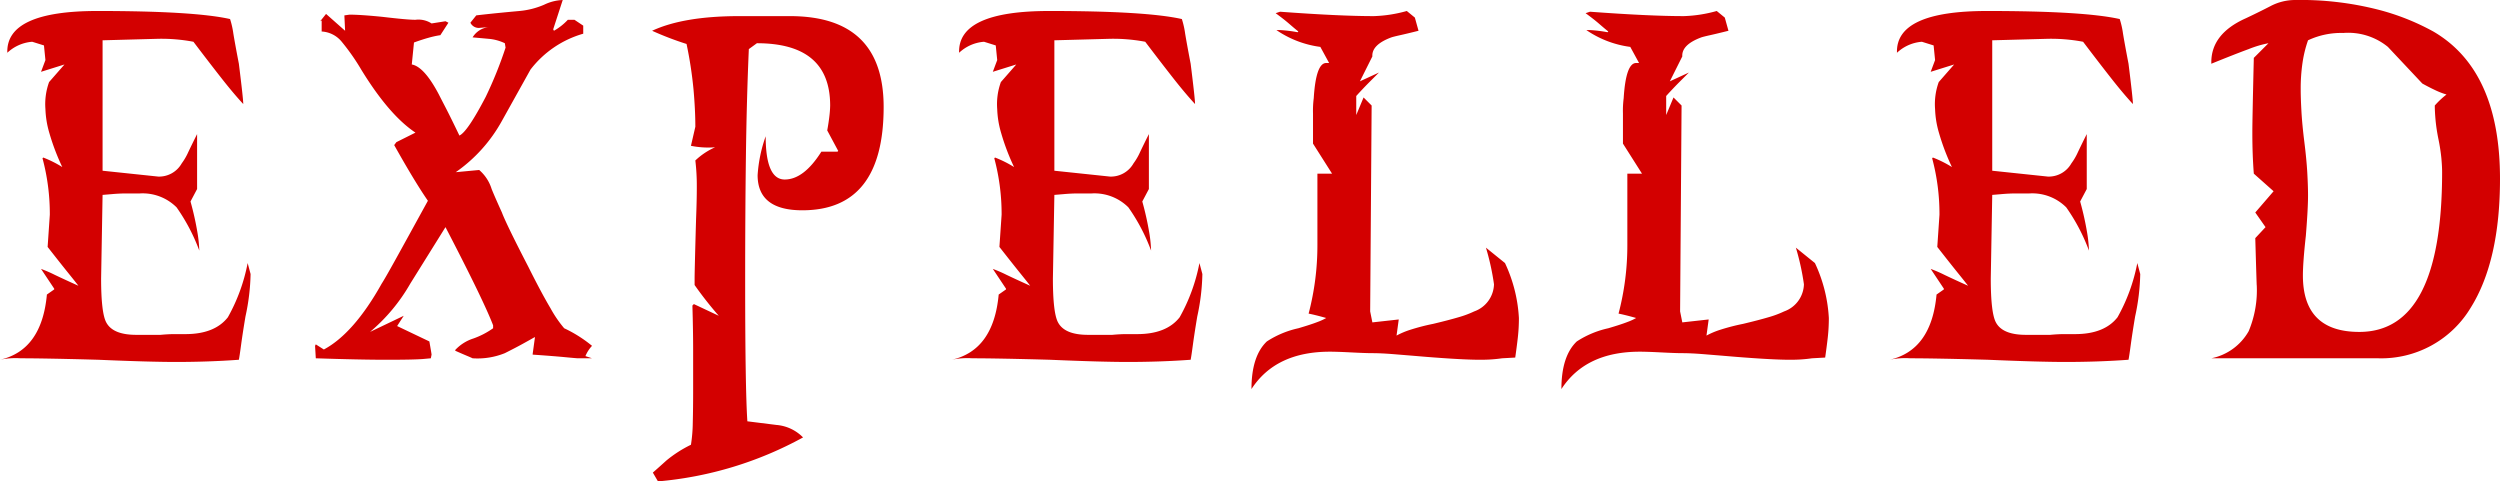 <svg xmlns="http://www.w3.org/2000/svg" width="272.96" height="52.56" viewBox="0 0 272.96 52.56">
  <path id="Path_9" data-name="Path 9" d="M9.52,24.48q-.16-4.56,9.84-4.56,10.56,0,14.48.88a9.3,9.3,0,0,1,.36,1.6q.2,1.2.6,3.28.48,3.84.48,4.4-1.04-1.12-2.36-2.8t-3.08-4a18.712,18.712,0,0,0-4-.32l-5.92.16V37.36L26,38a2.842,2.842,0,0,0,2.56-1.44,6.648,6.648,0,0,0,.72-1.24q.4-.84.96-1.96v6l-.72,1.36a32.28,32.28,0,0,1,.76,3.4,14.487,14.487,0,0,1,.2,1.96A20.555,20.555,0,0,0,28,41.36a5.245,5.245,0,0,0-4-1.52H22.56q-.8,0-1.68.08l-.96.08-.16,9.12q0,3.76.56,4.8.72,1.36,3.28,1.36h2.64q.88-.08,1.52-.08h1.2q3.2,0,4.64-1.84a19.6,19.6,0,0,0,2.16-5.92l.32,1.2a23.594,23.594,0,0,1-.56,4.64q-.32,1.92-.48,3.12T34.8,58q-3.28.24-6.88.24-2.88,0-8.48-.24-2.88-.08-5-.12t-3.48-.04A8.113,8.113,0,0,0,8.72,58q4.56-1.04,5.12-7.12l.8-.56v-.08L13.2,48.08a14.375,14.375,0,0,1,1.48.64q1,.48,2.6,1.2-.24-.32-1.08-1.36t-2.28-2.88l.24-3.52a23.507,23.507,0,0,0-.8-6.16l.08-.08a12.231,12.231,0,0,1,2.08,1.04,24.461,24.461,0,0,1-1.4-3.68,10.375,10.375,0,0,1-.44-2.64,7.08,7.08,0,0,1,.4-2.96l1.68-1.92-2.56.8.48-1.28-.16-1.6-1.28-.4a4.459,4.459,0,0,0-2.88,1.36Zm34.8-4.24,2.08,1.84-.08-1.68.56-.08q1.2,0,3.6.24,1.36.16,2.24.24t1.36.08a2.637,2.637,0,0,1,1.76.4l1.52-.24.32.16-.88,1.36a10.3,10.3,0,0,0-1.28.28q-.72.2-1.6.52l-.24,2.4q1.36.24,2.96,3.28.16.32.72,1.4t1.52,3.08q.88-.4,2.88-4.24a43.923,43.923,0,0,0,2.16-5.36l-.08-.48a5.07,5.07,0,0,0-1.76-.48l-1.76-.16a2.353,2.353,0,0,1,1.76-1.12l-.96.08a1.008,1.008,0,0,1-1.04-.56l.64-.8q.64-.08,1.8-.2t2.92-.28a8.773,8.773,0,0,0,2.68-.68,5.107,5.107,0,0,1,2.04-.52l-1.04,3.2.08.16a6.363,6.363,0,0,0,1.52-1.2h.72l.96.64v.88a11.11,11.11,0,0,0-5.76,3.92l-3.12,5.6a16.552,16.552,0,0,1-5.04,5.6l2.56-.24a4.486,4.486,0,0,1,1.36,2.08q.16.4.44,1.04t.68,1.52q.24.64.96,2.12t1.92,3.8q1.44,2.88,2.44,4.56a12.958,12.958,0,0,0,1.48,2.16,14.37,14.37,0,0,1,3.04,1.92,3.692,3.692,0,0,0-.72,1.12l.72.24H71.84q-.16,0-1.4-.12t-3.56-.28v-.08l.24-1.76v-.08q-.56.32-1.36.76t-1.92,1a7.97,7.97,0,0,1-3.52.56q-.16-.08-.64-.28t-1.2-.52l-.08-.08a4.619,4.619,0,0,1,2-1.28,8.82,8.82,0,0,0,2.16-1.12v-.32q-1.04-2.72-5.2-10.72l-3.84,6.16a19.575,19.575,0,0,1-4.4,5.28L52.8,53.2l-.72,1.12L55.6,56q.24,1.36.24,1.44l-.08.4-.88.08q-1.04.08-4,.08Q48,58,43.2,57.84l-.08-1.36.08-.16.88.56q3.28-1.76,6.32-7.2.32-.48,1.56-2.72t3.48-6.32q-.72-1.04-1.64-2.56t-2.04-3.52l.24-.32,2.08-1.04q-2.88-1.92-5.92-6.88A23.69,23.69,0,0,0,46,23.24a3.036,3.036,0,0,0-2.16-1.08v-1.2l-.16.08ZM105.2,30.4q0,11.28-8.88,11.28-4.88,0-4.88-3.84a15.611,15.611,0,0,1,.88-4.24q0,4.72,2.08,4.72t4-3.04h1.76l.08-.08-1.2-2.24q.16-.88.24-1.6a10.835,10.835,0,0,0,.08-1.12q0-6.8-8-6.8l-.88.64q-.24,5.52-.32,11.8t-.08,13.48q0,11.76.24,15.36l3.2.4a4.589,4.589,0,0,1,2.88,1.36,40.088,40.088,0,0,1-15.84,4.8L80,70.32q.64-.56,1.48-1.32a13.382,13.382,0,0,1,2.68-1.72,16.526,16.526,0,0,0,.2-2.4q.04-1.52.04-3.76V57.04q0-2.24-.08-4.96l.16-.16L87.2,53.2a39.5,39.5,0,0,1-2.64-3.36v-.72q0-.4.04-2.04t.12-4.44q.08-2,.08-3.52a23.39,23.39,0,0,0-.16-2.88A7.609,7.609,0,0,1,86.8,34.8a9.5,9.5,0,0,1-2.64-.16l.48-2.08q0-1.84-.2-4.08a44.377,44.377,0,0,0-.76-4.96,34.47,34.47,0,0,1-3.76-1.44q3.44-1.6,9.52-1.6h5.52Q105.2,20.48,105.2,30.4Zm8.24-5.92q-.16-4.56,9.84-4.56,10.56,0,14.48.88a9.294,9.294,0,0,1,.36,1.6q.2,1.2.6,3.28.48,3.84.48,4.4-1.04-1.12-2.36-2.8t-3.08-4a18.713,18.713,0,0,0-4-.32l-5.92.16V37.36l6.08.64a2.842,2.842,0,0,0,2.56-1.44,6.648,6.648,0,0,0,.72-1.24q.4-.84.96-1.96v6l-.72,1.36a32.278,32.278,0,0,1,.76,3.4,14.487,14.487,0,0,1,.2,1.96,20.554,20.554,0,0,0-2.48-4.72,5.245,5.245,0,0,0-4-1.52h-1.44q-.8,0-1.68.08l-.96.08-.16,9.12q0,3.76.56,4.8.72,1.36,3.28,1.36h2.64q.88-.08,1.52-.08h1.2q3.2,0,4.64-1.84a19.6,19.6,0,0,0,2.16-5.92l.32,1.2a23.594,23.594,0,0,1-.56,4.64q-.32,1.92-.48,3.12t-.24,1.6q-3.28.24-6.88.24-2.88,0-8.48-.24-2.88-.08-5-.12t-3.48-.04a8.113,8.113,0,0,0-2.24.16q4.56-1.04,5.12-7.12l.8-.56v-.08l-1.44-2.16a14.375,14.375,0,0,1,1.48.64q1,.48,2.6,1.2-.24-.32-1.08-1.36t-2.28-2.88l.24-3.52a23.507,23.507,0,0,0-.8-6.16l.08-.08a12.231,12.231,0,0,1,2.08,1.04,24.462,24.462,0,0,1-1.4-3.68,10.375,10.375,0,0,1-.44-2.64,7.08,7.08,0,0,1,.4-2.96l1.68-1.92-2.56.8.48-1.28-.16-1.6-1.28-.4a4.459,4.459,0,0,0-2.88,1.36Zm40.08,28.96q-1.12-.32-1.92-.48a29.344,29.344,0,0,0,.96-7.52V37.68h1.6l-2.08-3.28V31.12a10.847,10.847,0,0,1,.08-1.68q.24-3.84,1.36-3.84h.32l-.96-1.76a11.007,11.007,0,0,1-4.8-1.84h.32a14.459,14.459,0,0,1,2,.24l.08-.08q-.4-.32-1-.84T148,20.16l.48-.16q6.48.48,10.24.48a14.869,14.869,0,0,0,3.6-.56l.88.72.4,1.44q-1.28.32-2,.48t-.96.24q-2.16.8-2.08,2.08L157.2,27.6l2.08-.96-1.04,1.04q-.64.64-1.44,1.52v2.08l.8-1.92.88.88-.16,22.48.24,1.2,2.88-.32-.24,1.76a8.672,8.672,0,0,1,1.52-.64,23.2,23.2,0,0,1,2.48-.64q1.68-.4,2.76-.72a10.855,10.855,0,0,0,1.72-.64,3.234,3.234,0,0,0,2.16-2.96,26.861,26.861,0,0,0-.88-4l2.08,1.68a16.152,16.152,0,0,1,1.52,6,18.842,18.842,0,0,1-.12,2.16q-.12,1.04-.28,2.16l-1.44.08q-.56.08-1.12.12t-1.28.04q-.96,0-2.44-.08t-3.48-.24q-1.92-.16-3.4-.28t-2.44-.12q-.72,0-2.28-.08t-2.36-.08q-5.92,0-8.56,4.08,0-3.6,1.68-5.2a10.344,10.344,0,0,1,3.44-1.44q1.36-.4,2.08-.68A5.822,5.822,0,0,0,153.52,53.44Zm33.84,0q-1.12-.32-1.92-.48a29.344,29.344,0,0,0,.96-7.52V37.68H188l-2.08-3.28V31.12a10.847,10.847,0,0,1,.08-1.68q.24-3.84,1.36-3.84h.32l-.96-1.76a11.007,11.007,0,0,1-4.8-1.84h.32a14.459,14.459,0,0,1,2,.24l.08-.08q-.4-.32-1-.84t-1.48-1.16l.48-.16q6.48.48,10.24.48a14.869,14.869,0,0,0,3.6-.56l.88.72.4,1.44q-1.28.32-2,.48t-.96.24q-2.16.8-2.08,2.08l-1.36,2.72,2.08-.96-1.04,1.04q-.64.64-1.44,1.52v2.08l.8-1.92.88.88-.16,22.48.24,1.2,2.88-.32-.24,1.76a8.672,8.672,0,0,1,1.52-.64,23.2,23.2,0,0,1,2.48-.64q1.68-.4,2.76-.72a10.855,10.855,0,0,0,1.72-.64,3.234,3.234,0,0,0,2.16-2.96,26.861,26.861,0,0,0-.88-4l2.08,1.68a16.152,16.152,0,0,1,1.52,6,18.842,18.842,0,0,1-.12,2.16q-.12,1.04-.28,2.16l-1.44.08q-.56.08-1.12.12t-1.28.04q-.96,0-2.44-.08t-3.48-.24q-1.92-.16-3.4-.28t-2.44-.12q-.72,0-2.28-.08t-2.36-.08q-5.92,0-8.56,4.08,0-3.6,1.68-5.2a10.344,10.344,0,0,1,3.44-1.44q1.36-.4,2.08-.68A5.822,5.822,0,0,0,187.36,53.44Zm28.48-28.96q-.16-4.56,9.84-4.56,10.56,0,14.48.88a9.294,9.294,0,0,1,.36,1.6q.2,1.2.6,3.28.48,3.84.48,4.4-1.04-1.12-2.36-2.8t-3.08-4a18.713,18.713,0,0,0-4-.32l-5.92.16V37.36l6.08.64a2.842,2.842,0,0,0,2.56-1.44,6.648,6.648,0,0,0,.72-1.24q.4-.84.96-1.96v6l-.72,1.36a32.278,32.278,0,0,1,.76,3.4,14.487,14.487,0,0,1,.2,1.96,20.554,20.554,0,0,0-2.48-4.72,5.245,5.245,0,0,0-4-1.52h-1.44q-.8,0-1.68.08l-.96.08-.16,9.12q0,3.76.56,4.8.72,1.36,3.28,1.36h2.64q.88-.08,1.52-.08h1.2q3.2,0,4.64-1.84a19.6,19.6,0,0,0,2.16-5.92l.32,1.2a23.594,23.594,0,0,1-.56,4.64q-.32,1.92-.48,3.12t-.24,1.6q-3.28.24-6.88.24-2.88,0-8.48-.24-2.88-.08-5-.12t-3.48-.04a8.114,8.114,0,0,0-2.24.16q4.56-1.04,5.12-7.12l.8-.56v-.08l-1.44-2.16a14.375,14.375,0,0,1,1.48.64q1,.48,2.6,1.2-.24-.32-1.08-1.36t-2.28-2.88l.24-3.52a23.507,23.507,0,0,0-.8-6.16l.08-.08a12.231,12.231,0,0,1,2.08,1.04,24.462,24.462,0,0,1-1.4-3.68,10.376,10.376,0,0,1-.44-2.64,7.08,7.08,0,0,1,.4-2.96l1.68-1.92-2.56.8.48-1.28-.16-1.6-1.28-.4a4.459,4.459,0,0,0-2.88,1.36Zm44.88-1.36a13.066,13.066,0,0,0-.6,2.44,19.575,19.575,0,0,0-.2,2.92q0,.96.08,2.4t.32,3.36q.24,1.92.32,3.36t.08,2.48q0,1.44-.24,4.4-.16,1.44-.24,2.52t-.08,1.8q0,6.16,6.16,6.16,9.04,0,9.04-17.44,0-.64-.08-1.52a20.11,20.11,0,0,0-.32-2.08,19.662,19.662,0,0,1-.32-2.12q-.08-.92-.08-1.56a9.19,9.19,0,0,1,1.28-1.2,8.328,8.328,0,0,1-1.24-.48q-.68-.32-1.4-.72l-3.76-4a6.861,6.861,0,0,0-4.88-1.52A8.5,8.5,0,0,0,260.72,23.12ZM250.16,57.84a6.072,6.072,0,0,0,4.08-2.96,11.545,11.545,0,0,0,.88-5.04q0,.24-.04-1.04t-.12-4.08l1.12-1.2-1.12-1.6,2-2.32-2.16-1.92q-.08-1.04-.12-2.12t-.04-2.36q0-.8.04-2.8t.12-5.36l1.6-1.6a11.529,11.529,0,0,0-2.16.64q-1.52.56-4.08,1.6v-.16q0-3.12,3.76-4.8,1.36-.64,2.68-1.32a5.8,5.8,0,0,1,2.68-.68,34.256,34.256,0,0,1,9.04,1.04,25.731,25.731,0,0,1,6.08,2.4q7.28,4.24,7.28,16.08,0,8.96-3.2,14.08a11.387,11.387,0,0,1-10.08,5.52Z" transform="translate(-8.72 -18.72)" fill="#d30000"/>
</svg>
